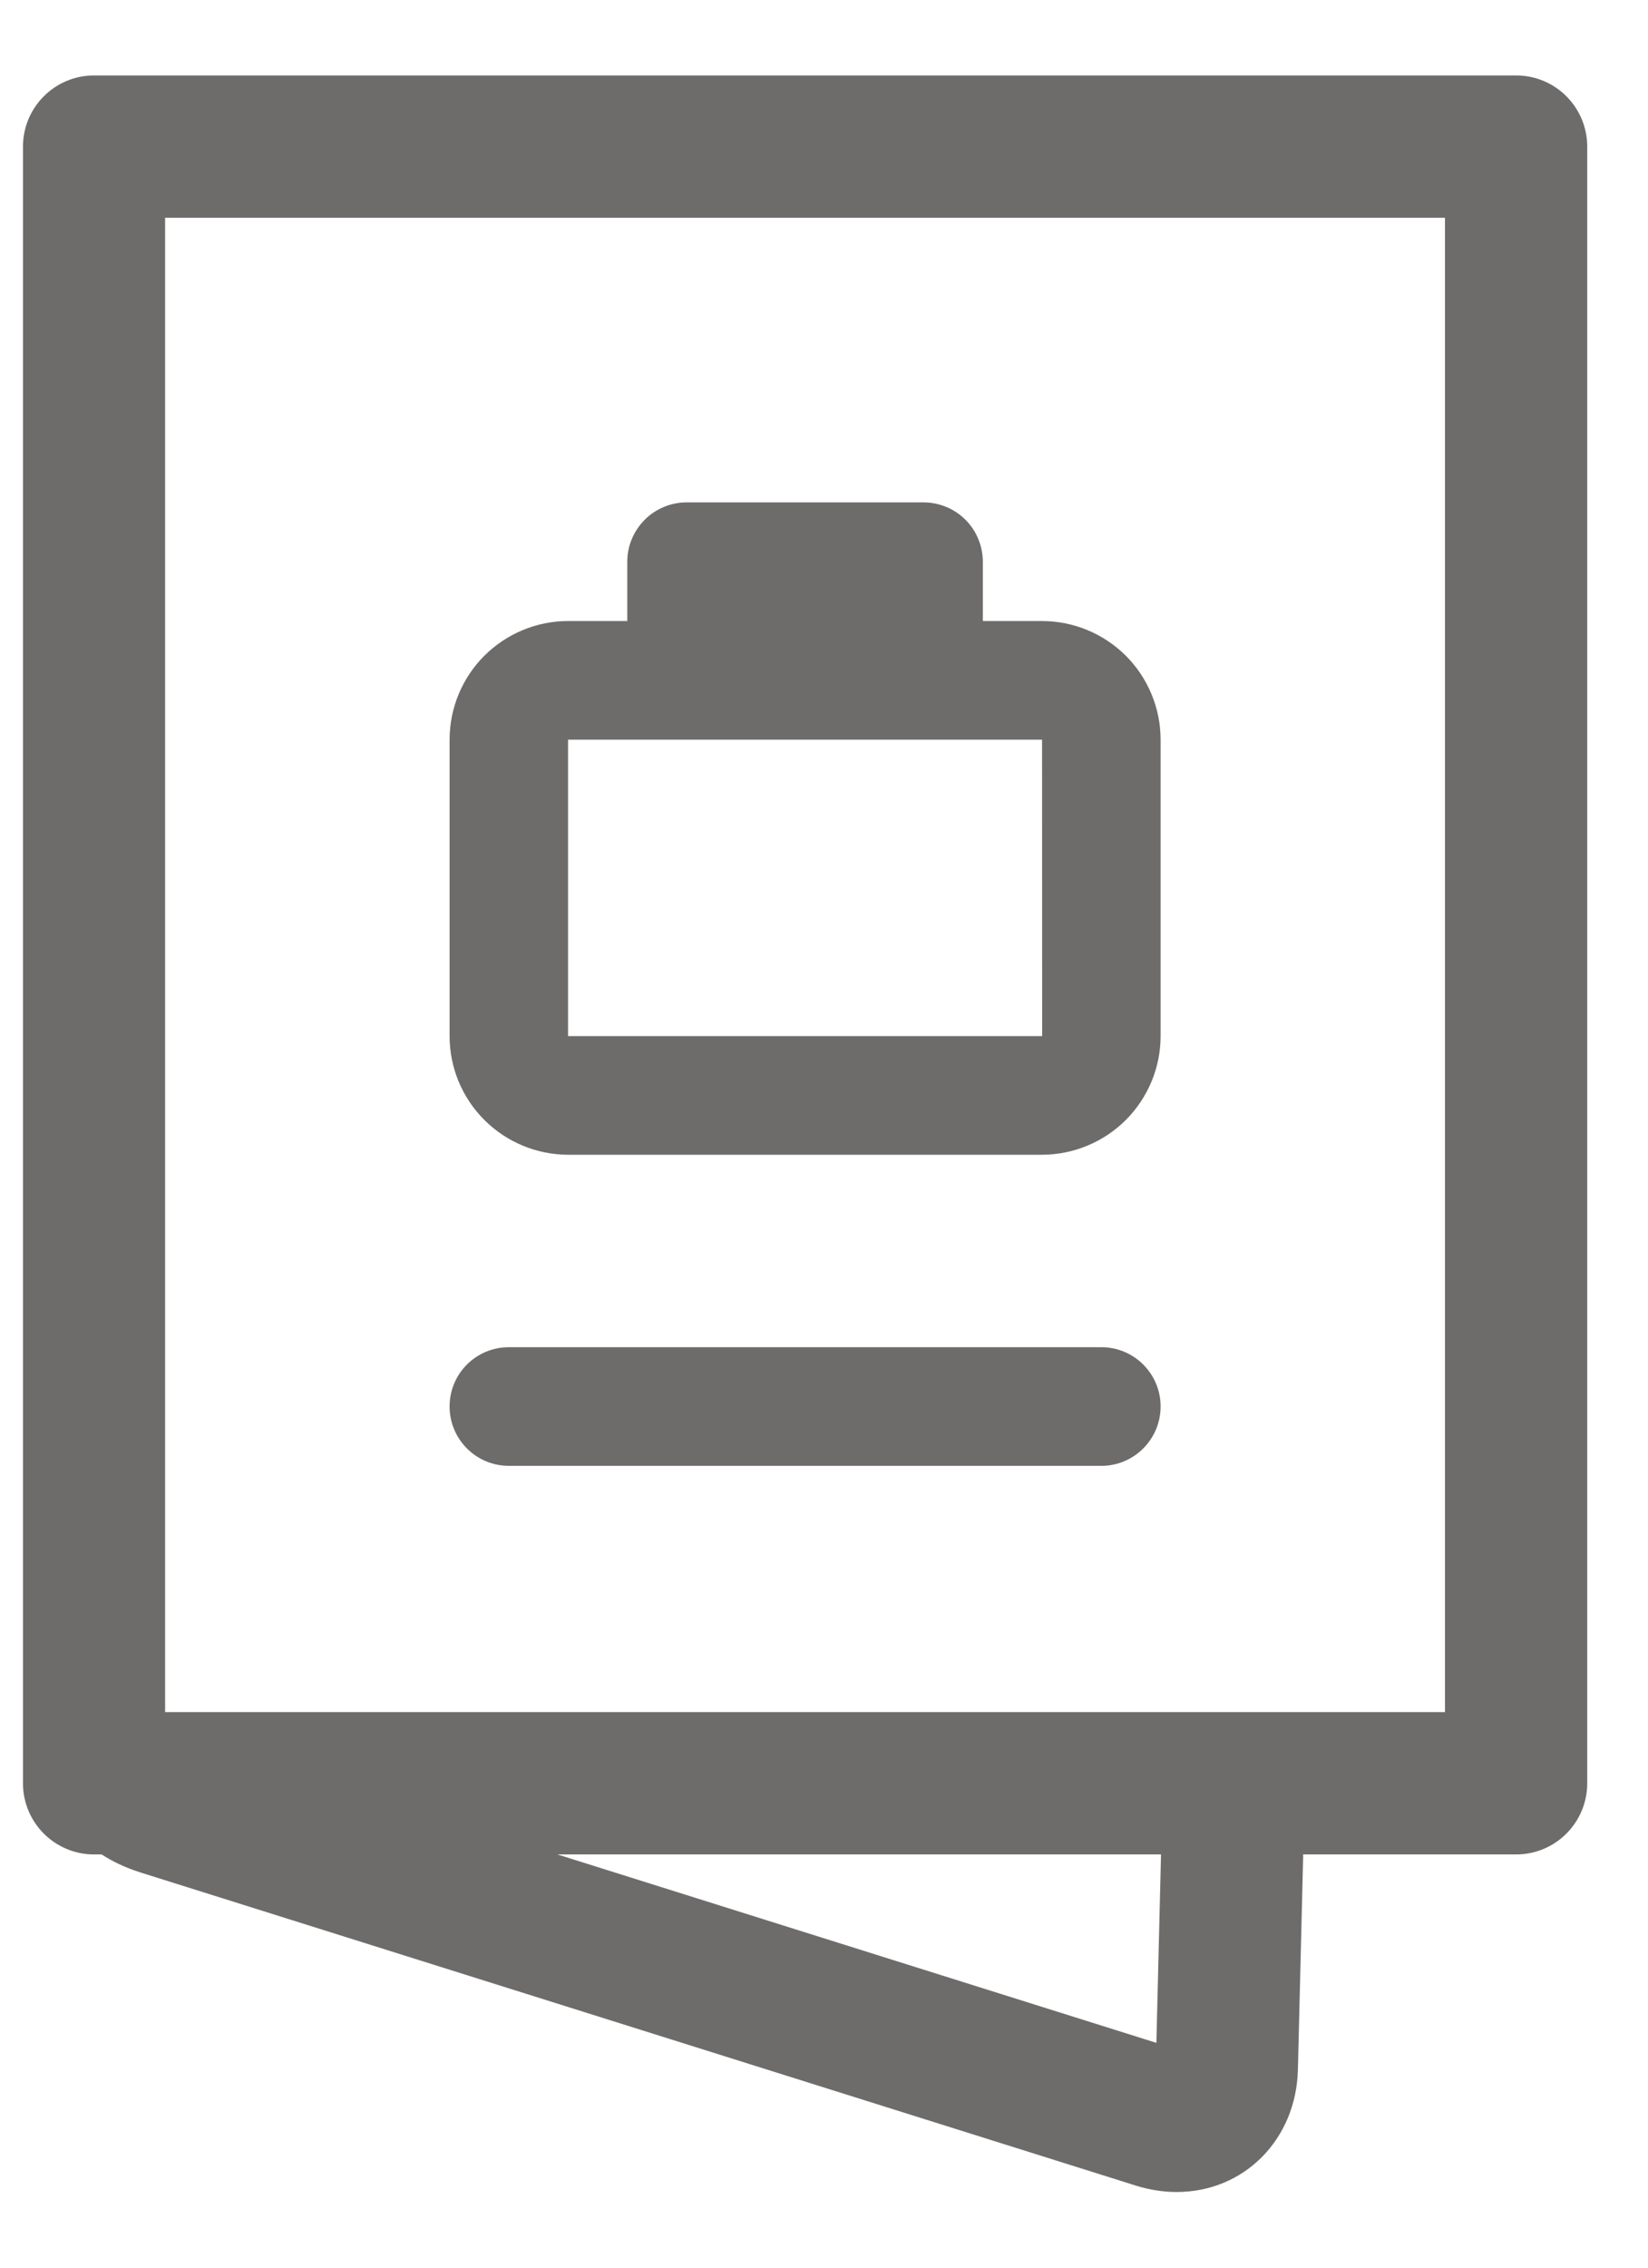 <svg width="16" height="22" viewBox="0 0 16 22" fill="none" xmlns="http://www.w3.org/2000/svg">
<path fill-rule="evenodd" clip-rule="evenodd" d="M14.72 0.732H0.913C0.532 0.732 0.223 1.041 0.223 1.423V17.3C0.223 17.682 0.532 17.991 0.913 17.991H0.987C1.087 18.056 1.207 18.116 1.364 18.166L11.028 21.204C11.159 21.245 11.292 21.266 11.424 21.266C12.079 21.266 12.585 20.756 12.601 20.078L12.652 18.007C12.652 18.004 12.652 18.001 12.651 17.998C12.651 17.995 12.651 17.993 12.651 17.991H14.72C15.101 17.991 15.41 17.682 15.41 17.3V1.423C15.41 1.041 15.101 0.732 14.72 0.732ZM11.227 19.819L5.412 17.991H11.272L11.227 19.819ZM14.029 16.61H11.289H1.603V2.113H14.029V16.61ZM10.117 6.025H9.542V5.45C9.542 5.374 9.527 5.299 9.498 5.23C9.47 5.16 9.427 5.096 9.374 5.043C9.32 4.989 9.257 4.947 9.187 4.918C9.117 4.889 9.042 4.874 8.967 4.874H6.666C6.59 4.874 6.515 4.889 6.446 4.918C6.376 4.947 6.312 4.989 6.259 5.043C6.206 5.096 6.163 5.16 6.134 5.23C6.105 5.299 6.09 5.374 6.09 5.45V6.025H5.515C5.21 6.025 4.918 6.147 4.702 6.362C4.486 6.578 4.365 6.871 4.365 7.176V10.052C4.365 10.357 4.486 10.649 4.702 10.865C4.918 11.081 5.21 11.202 5.515 11.203H10.117C10.422 11.202 10.715 11.081 10.931 10.865C11.146 10.649 11.268 10.357 11.268 10.052V7.176C11.268 6.871 11.146 6.578 10.931 6.362C10.715 6.147 10.422 6.025 10.117 6.025ZM5.515 10.052V7.176H10.117L10.118 10.052H5.515ZM10.693 14.221H4.94C4.622 14.221 4.365 13.963 4.365 13.645C4.365 13.327 4.622 13.07 4.94 13.07H10.693C11.01 13.07 11.268 13.327 11.268 13.645C11.268 13.963 11.01 14.221 10.693 14.221Z" fill="#6E6B6B"/>
</svg>
